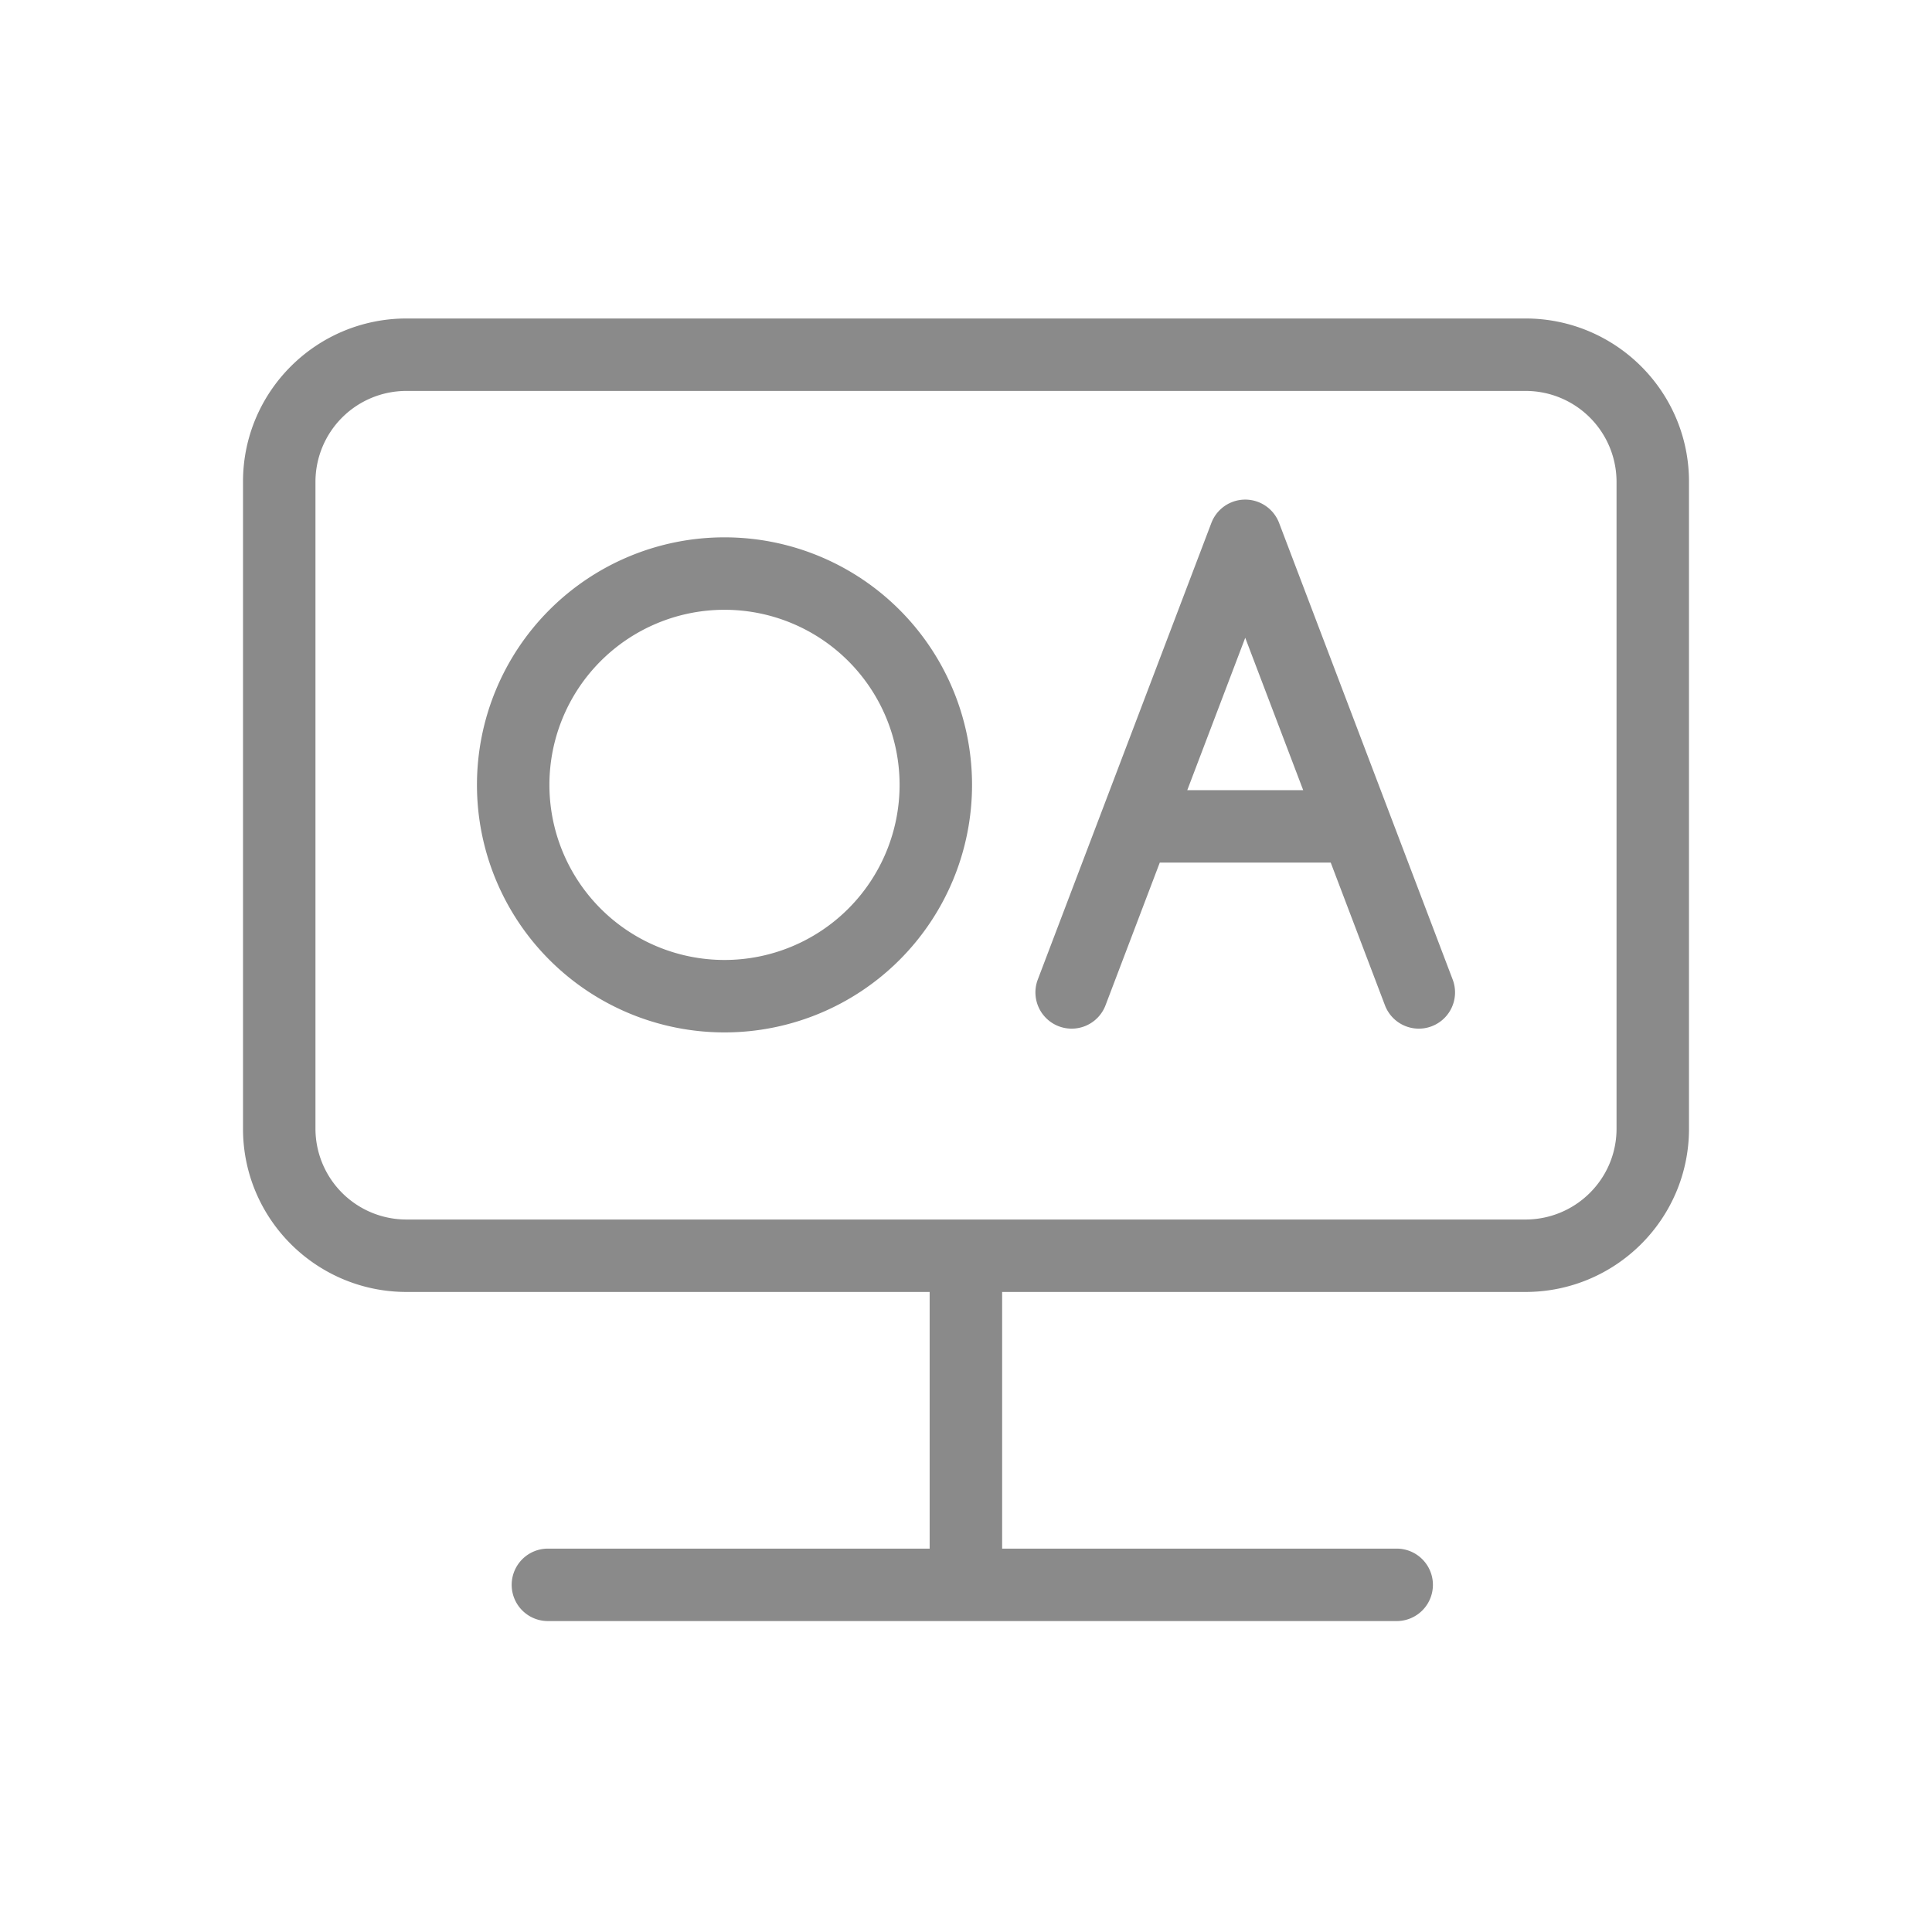 <?xml version="1.0" standalone="no"?><!DOCTYPE svg PUBLIC "-//W3C//DTD SVG 1.1//EN" "http://www.w3.org/Graphics/SVG/1.1/DTD/svg11.dtd"><svg class="icon" width="32px" height="32.00px" viewBox="0 0 1024 1024" version="1.1" xmlns="http://www.w3.org/2000/svg"><path fill="#8a8a8a" d="M128.8 255.296c0-47.84 38.88-86.496 86.72-86.496h592.96c47.84 0 86.72 38.672 86.72 86.496v342.96c0 47.84-38.88 86.512-86.72 86.512H531.152V820.8h209.12a19.2 19.2 0 1 1 0 38.4H290.4a19.2 19.2 0 1 1 0-38.4h202.336v-136.032H215.52c-47.84 0-86.72-38.672-86.72-86.512V255.296z m86.72-48.096a48.208 48.208 0 0 0-48.32 48.096v342.96a48.208 48.208 0 0 0 48.32 48.112h592.96c26.752 0 48.32-21.6 48.32-48.112V255.296a48.208 48.208 0 0 0-48.32-48.096H215.52z m444.48 57.6a19.2 19.2 0 0 1 17.952 12.384l92 242a19.2 19.2 0 1 1-35.904 13.632l-28.736-75.616h-90.608l-28.752 75.616a19.2 19.2 0 1 1-35.904-13.632l92-242a19.2 19.2 0 0 1 17.952-12.384z m-30.72 154h61.44l-30.72-80.768-30.72 80.768zM384 323.2a92.8 92.8 0 1 0 0 185.6 92.8 92.8 0 0 0 0-185.6zM252.8 416a131.2 131.2 0 1 1 262.4 0 131.2 131.2 0 0 1-262.4 0z"  /></svg>